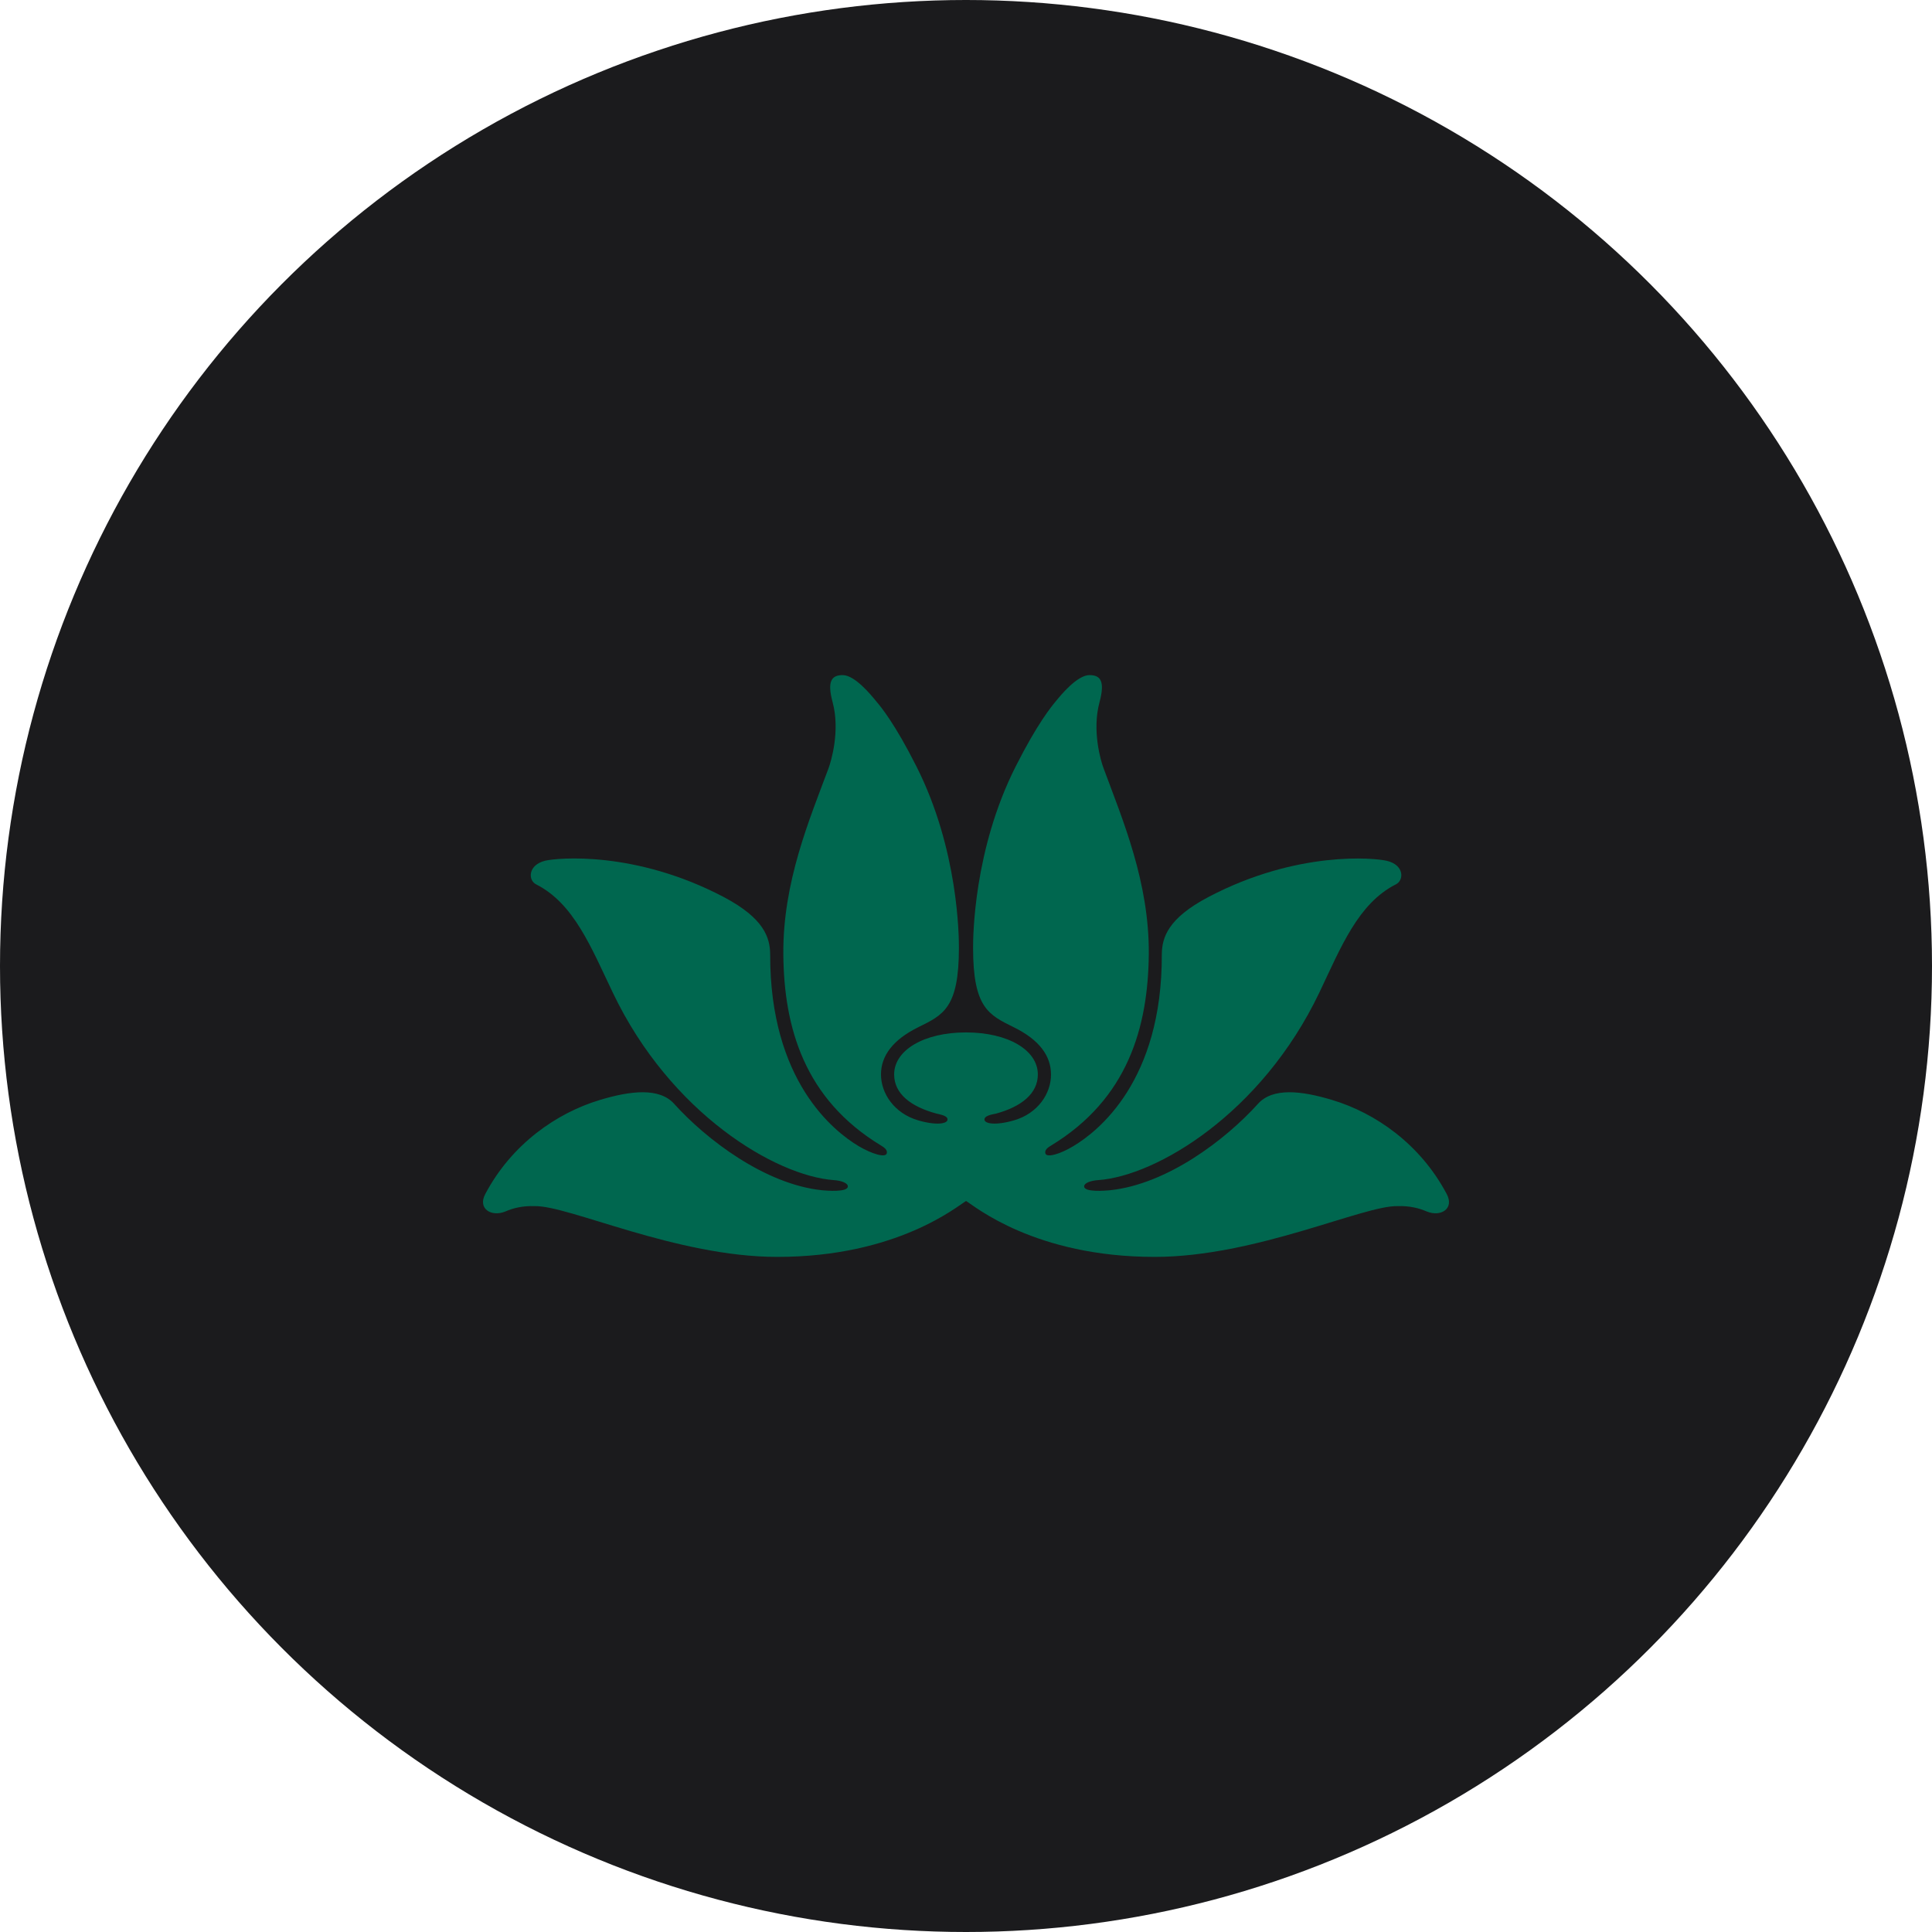 <?xml version="1.0" encoding="UTF-8" standalone="no"?><!-- Generator: Gravit.io --><svg xmlns="http://www.w3.org/2000/svg" xmlns:xlink="http://www.w3.org/1999/xlink" style="isolation:isolate" viewBox="0 0 512 512" width="512pt" height="512pt"><defs><clipPath id="_clipPath_H5zzyQp163qhJ2tkxJ8PLlqxlcy07R9P"><rect width="512" height="512"/></clipPath></defs><g clip-path="url(#_clipPath_H5zzyQp163qhJ2tkxJ8PLlqxlcy07R9P)"><circle vector-effect="non-scaling-stroke" cx="256" cy="256" r="256" fill="rgb(27,27,29)" /><path d=" M 256.017 318.275 C 253.781 319.564 237.791 333.091 206 333.091 C 179.21 333.091 150.602 319.374 141.659 319.64 C 138.476 319.526 135.937 320.17 133.967 321.042 C 130.216 322.595 126.54 320.322 128.586 316.457 C 135.634 303.119 147.608 294.934 158.9 291.524 C 167.16 289.023 174.739 288.189 178.642 292.509 C 187.243 302.058 202.817 313.88 217.898 315.434 C 219.11 315.547 224.605 316.002 224.68 314.448 C 224.756 313.501 222.862 312.857 220.967 312.743 C 205.545 311.606 177.694 295.086 162.424 263.105 C 156.664 251.093 152.117 239.46 142.114 234.383 C 139.916 233.322 139.84 229.229 144.501 228.093 C 147.722 227.335 168.297 225.364 191.79 237.717 C 202.551 243.401 204.067 248.516 204.105 252.95 C 204.029 286.484 220.967 299.784 227.522 303.725 C 231.198 305.885 234.608 306.832 234.987 305.695 C 235.29 304.748 234.305 304.066 233.471 303.573 C 213.123 291.221 207.743 272.237 207.591 252.874 C 207.439 233.738 214.525 217.18 219.565 203.614 C 220.285 201.682 222.672 193.611 220.664 186.146 C 219.148 180.538 220.361 178.909 223.316 178.909 C 226.537 178.909 230.819 184.138 232.259 185.919 C 233.433 187.283 237.185 191.83 242.831 203.046 C 254.047 225.175 254.122 248.365 254.122 251.169 C 254.122 267.083 250.03 268.94 243.323 272.237 C 236.654 275.533 233.471 279.777 233.471 284.741 C 233.471 289.781 236.995 295.048 243.323 296.904 C 248.249 298.344 251.356 297.814 251.091 296.525 C 250.902 295.54 248.704 295.275 248.098 295.086 C 241.391 293.267 236.957 289.856 236.957 284.741 C 236.957 278.299 244.877 273.601 255.979 273.601 C 267.157 273.601 275.039 278.299 275.039 284.741 C 275.039 289.856 270.605 293.305 263.936 295.123 C 263.292 295.275 261.132 295.54 260.905 296.525 C 260.64 297.814 263.785 298.344 268.711 296.904 C 275.039 295.086 278.563 289.781 278.525 284.741 C 278.525 279.777 275.38 275.533 268.673 272.237 C 262.004 268.94 257.874 267.083 257.874 251.169 C 257.874 248.365 257.987 225.175 269.203 203.046 C 274.849 191.868 278.601 187.283 279.737 185.919 C 281.177 184.138 285.497 178.909 288.718 178.909 C 291.673 178.909 292.886 180.538 291.37 186.146 C 289.362 193.611 291.711 201.682 292.469 203.614 C 297.471 217.18 304.594 233.738 304.443 252.874 C 304.253 272.237 298.873 291.221 278.563 303.573 C 277.729 304.066 276.744 304.748 277.047 305.695 C 277.388 306.832 280.836 305.923 284.474 303.725 C 291.029 299.784 308.005 286.484 307.891 252.95 C 307.929 248.516 309.445 243.401 320.244 237.717 C 343.737 225.364 364.274 227.335 367.533 228.13 C 372.194 229.229 372.118 233.322 369.882 234.383 C 359.879 239.46 355.332 251.093 349.61 263.105 C 334.302 295.086 306.489 311.644 291.029 312.743 C 289.135 312.857 287.24 313.501 287.316 314.448 C 287.392 316.002 292.886 315.547 294.098 315.434 C 309.217 313.88 324.753 302.096 333.392 292.509 C 337.295 288.189 344.836 289.023 353.096 291.524 C 364.426 294.934 376.362 303.119 383.41 316.457 C 385.456 320.322 381.818 322.595 378.067 321.042 C 376.059 320.17 373.52 319.526 370.375 319.64 C 361.395 319.374 332.786 333.091 305.997 333.091 C 274.205 333.091 258.215 319.564 256.017 318.275 Z " fill="rgb(0,103,79)"/></g></svg>